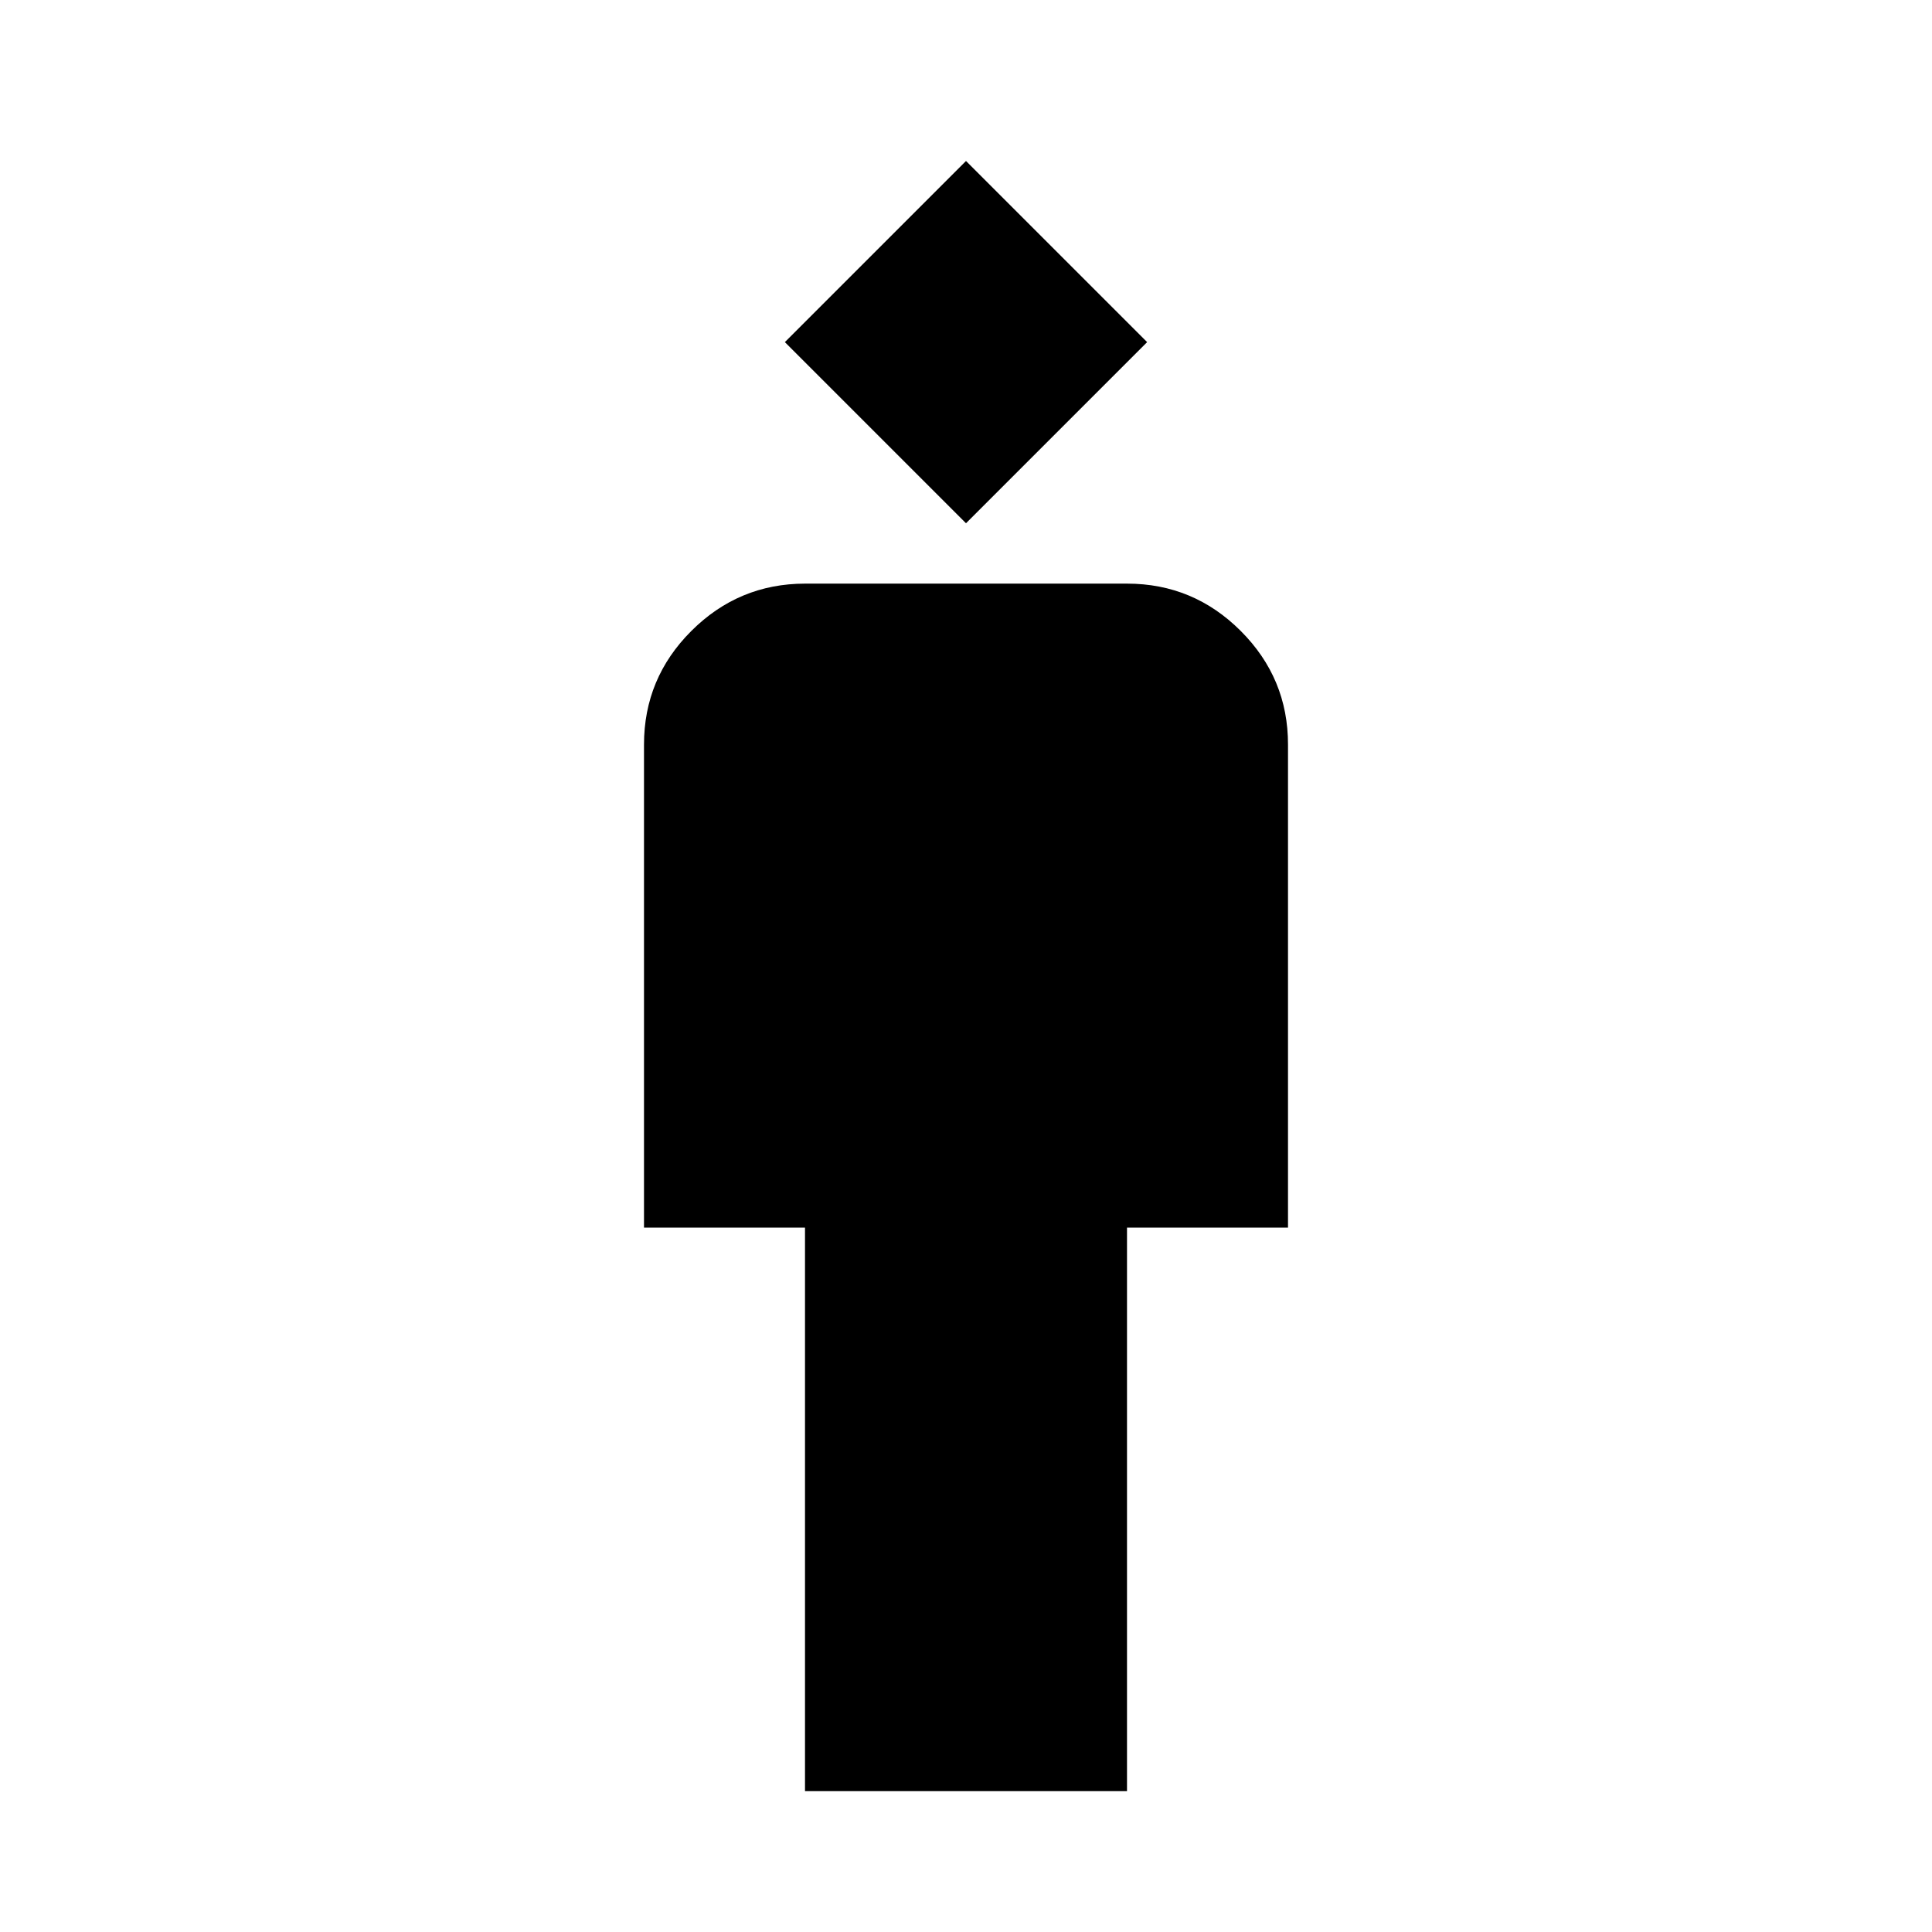 <svg xmlns="http://www.w3.org/2000/svg" viewBox="0 0 24 24" width="24" height="24"><path fill="currentColor" d="M10 22.25v-7H8v-6q0-.825.588-1.412T10 7.25h4q.825 0 1.413.588T16 9.25v6h-2v7zM12 6.5L9.75 4.25L12 2l2.25 2.25z"/></svg>